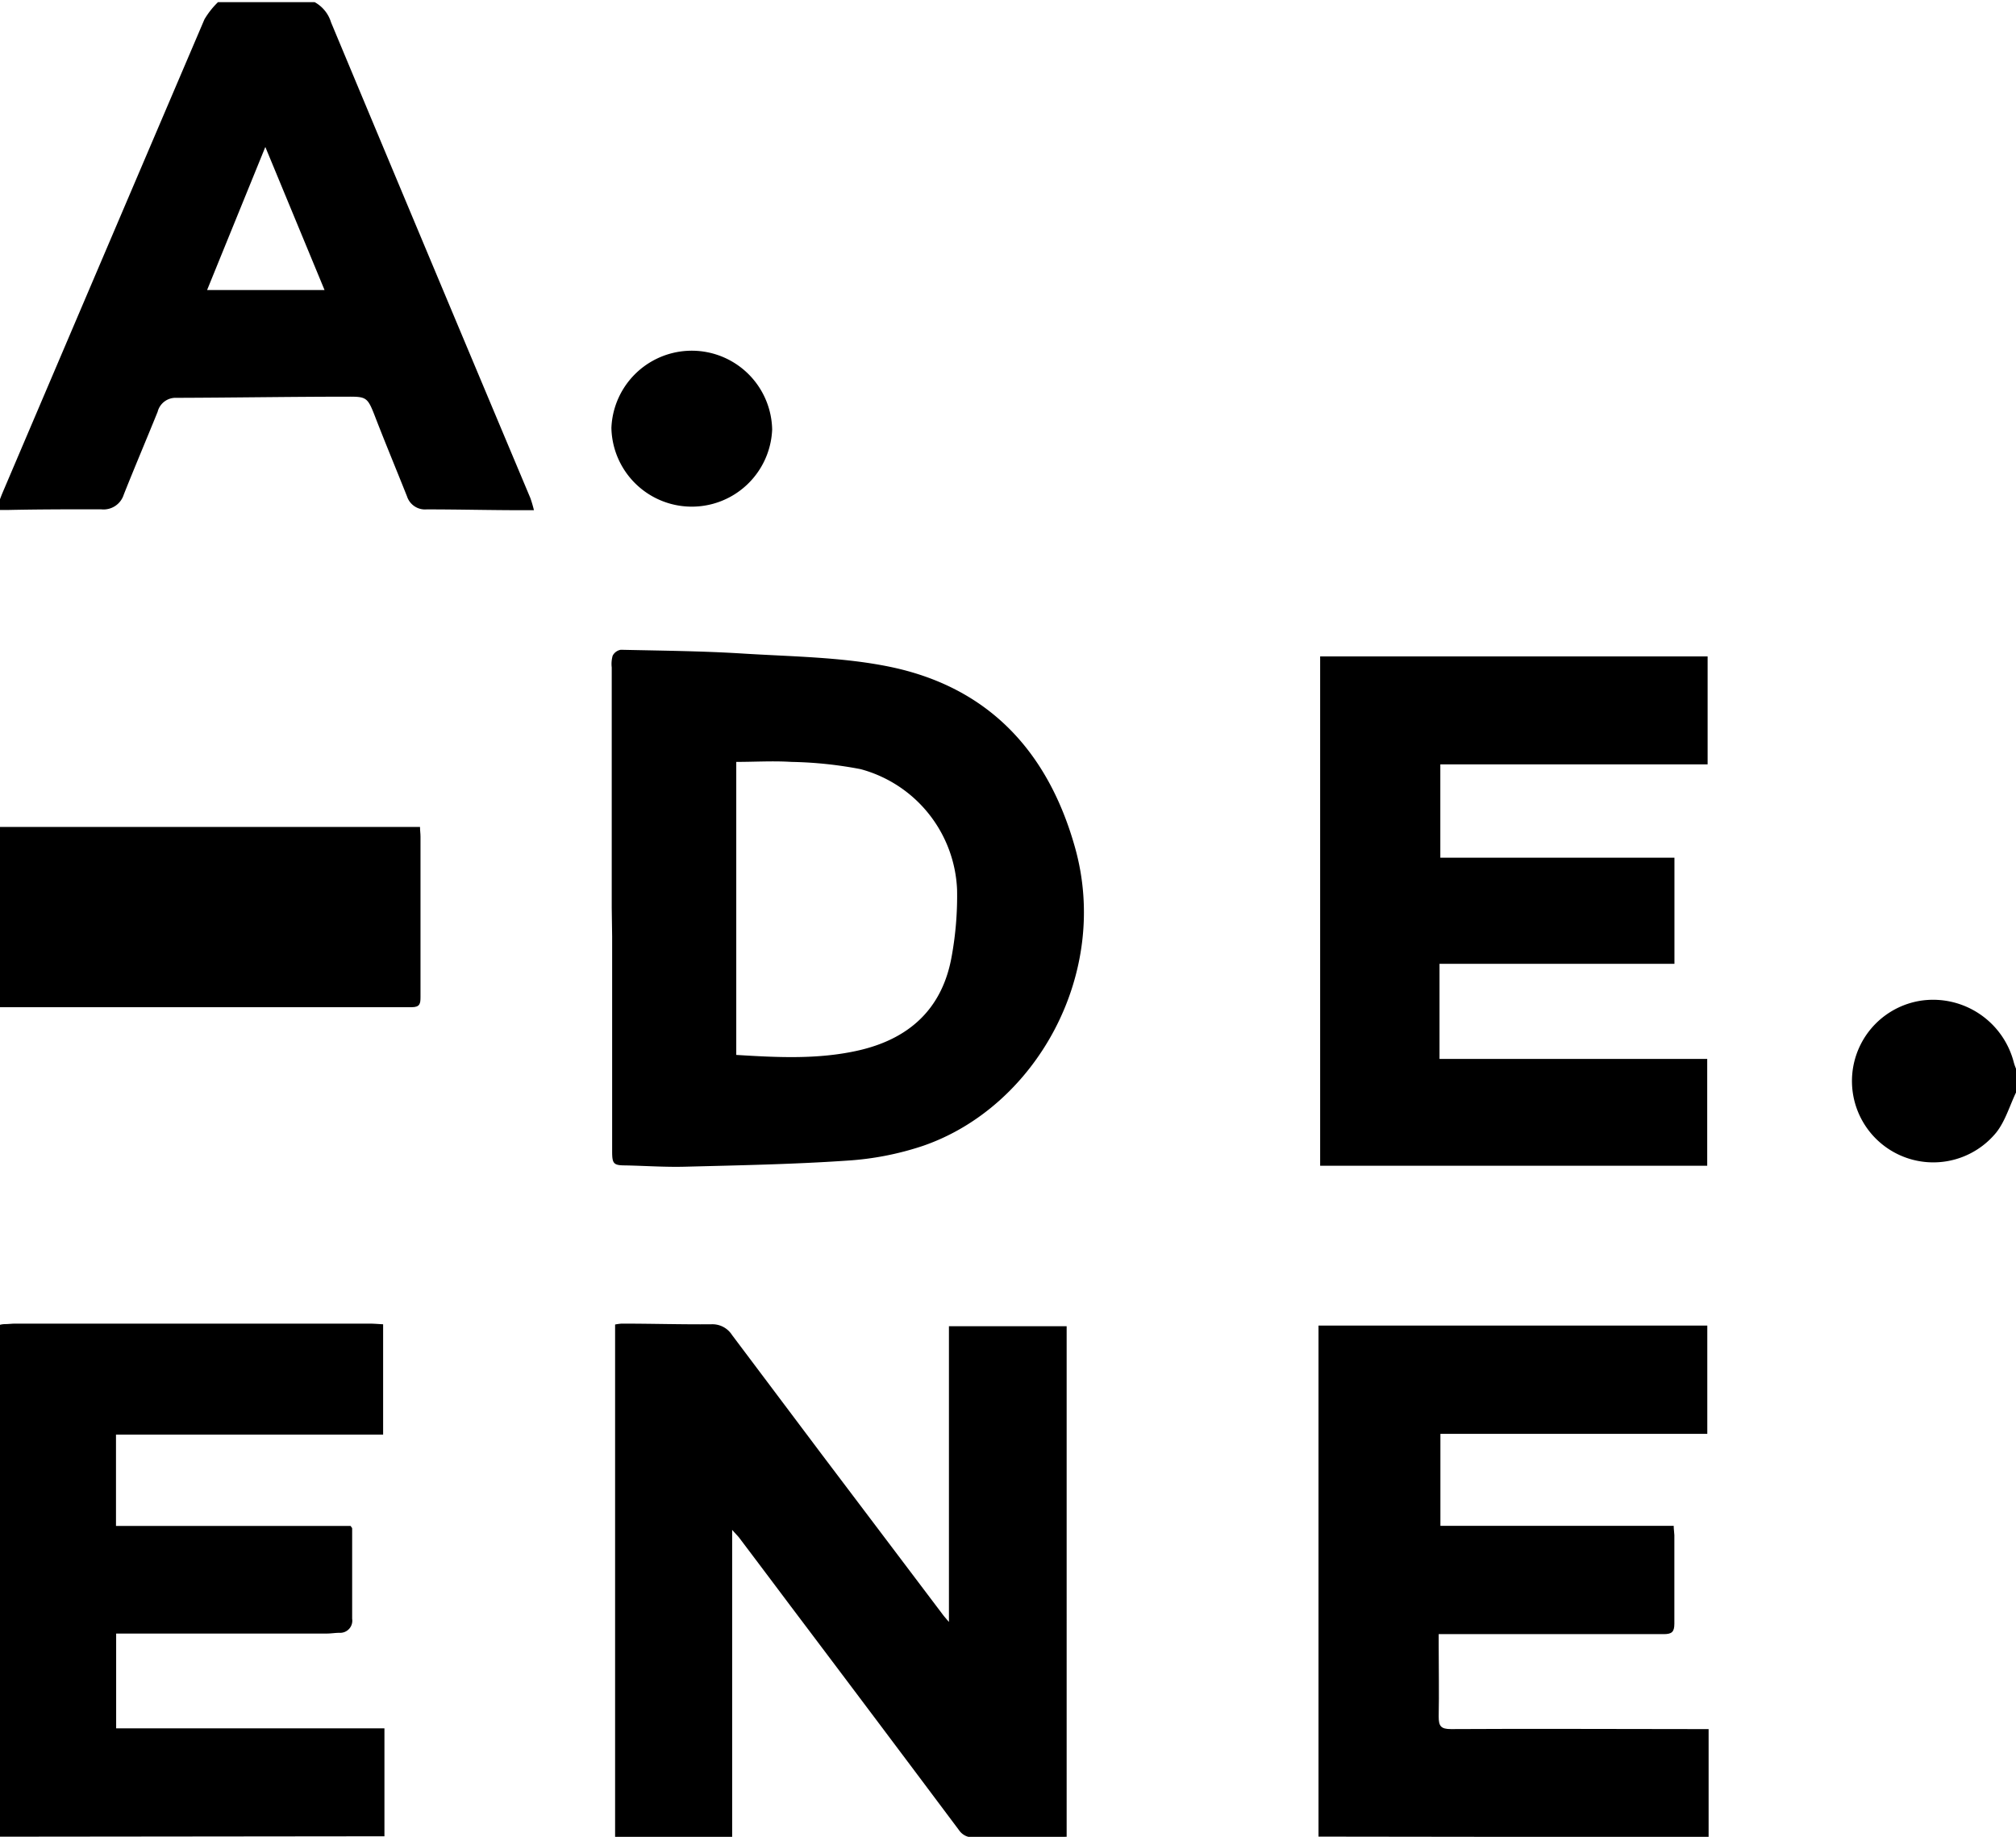 <svg id="Capa_1" data-name="Capa 1" xmlns="http://www.w3.org/2000/svg" viewBox="0 0 245.42 223.61"><title>Sin título-1</title><path d="M38.3.26a4.19,4.19,0,0,1,2,2.46q12.11,29,24.26,57.9A14.85,14.85,0,0,1,65,62.11H63.57c-3.88,0-7.75-.1-11.63-.1a2.3,2.3,0,0,1-2.39-1.58c-1.33-3.34-2.71-6.65-4-10-.79-2-1-2.15-3.07-2.14-7,0-14,.12-21,.14a2.25,2.25,0,0,0-2.29,1.7c-1.36,3.36-2.78,6.7-4.12,10.07A2.58,2.58,0,0,1,12.29,62c-3.75,0-7.51,0-11.26.08H-.48c.31-.82.53-1.48.8-2.12Q12.59,31.16,24.89,2.35A10.11,10.11,0,0,1,26.54.26Zm-6,17.63c-2.44,6-4.74,11.64-7.09,17.42H39.51Z"/><path d="M245.42,133c-.78,1.63-1.3,3.46-2.39,4.85a9.9,9.9,0,1,1-9-16.06,10.15,10.15,0,0,1,11.13,7.57,6.86,6.86,0,0,0,.27.76Z"/><path d="M89.13,186.24v37.37H74.88V161.24a5.82,5.82,0,0,1,.81-.11c3.64,0,7.28.11,10.91.08a2.83,2.83,0,0,1,2.51,1.3Q94.56,169.76,100,177q7.37,9.75,14.74,19.51c.19.26.4.49.78.94v-36h14.33V223.6c-.46,0-.84.07-1.23.07-3.35,0-6.71,0-10.07,0a2,2,0,0,1-1.8-.87q-10.24-13.68-20.53-27.32-3.09-4.12-6.2-8.24C89.84,187,89.59,186.76,89.13,186.24Z"/><path d="M74.47,110.52q0-14.62,0-29.27a3.69,3.69,0,0,1,.11-1.42,1.36,1.36,0,0,1,1-.73c4.95.11,9.91.15,14.85.46,5.93.37,12,.42,17.74,1.58,12.07,2.44,19.39,10.26,22.69,22,4.35,15.41-4.78,31.65-18.53,36.36a36.19,36.19,0,0,1-9.23,1.79c-6.57.45-13.17.57-19.76.74-2.39.06-4.79-.11-7.18-.16-1.46,0-1.64-.19-1.64-1.69q0-13.08,0-26.16Zm15.16,17.9c5,.31,9.92.56,14.77-.52,6.19-1.38,10.28-5,11.44-11.4a41,41,0,0,0,.67-8.2,15.88,15.88,0,0,0-11.75-14.67,49.07,49.07,0,0,0-8.42-.88c-2.22-.14-4.45,0-6.71,0Z"/><path d="M-.74,223.59c0-.43-.06-.82-.06-1.21q0-29.82,0-59.63c0-1.1.37-1.52,1.38-1.56.44,0,.87-.06,1.31-.06H44.94c.55,0,1.1.05,1.7.08v13.43H14.12v11.12H42.68c.12.18.19.24.19.3,0,3.68,0,7.36,0,11a1.48,1.48,0,0,1-1.55,1.71c-.52,0-1,.09-1.55.09H14.14v11.54H46.8v13.14Z"/><path d="M160.51,223.58V161.37h47.33v13.18H175.35v11.2h28.4c0,.44.07.78.08,1.12,0,3.6,0,7.2,0,10.8,0,1-.32,1.26-1.29,1.26-8.6,0-17.2,0-25.8,0h-1.6v1.37c0,2.88.06,5.76,0,8.64,0,1.17.24,1.55,1.5,1.55,10-.06,19.91,0,29.87,0H208v13.15Z"/><path d="M203.84,104.41v12.92h-28.6v11.58h32.59v13H160.71v-62h47.17V93.05H175.34v11.36Z"/><path d="M51.13,100.67c0,.45.06.8.06,1.16,0,6.51,0,13,0,19.54,0,.79-.06,1.24-1.07,1.24q-24.83,0-49.64,0c-.24,0-.47,0-.8,0V100.67Z"/><path d="M94,52.28a9.79,9.79,0,0,1-19.57-.19A9.79,9.79,0,0,1,94,52.28Z"/></svg>